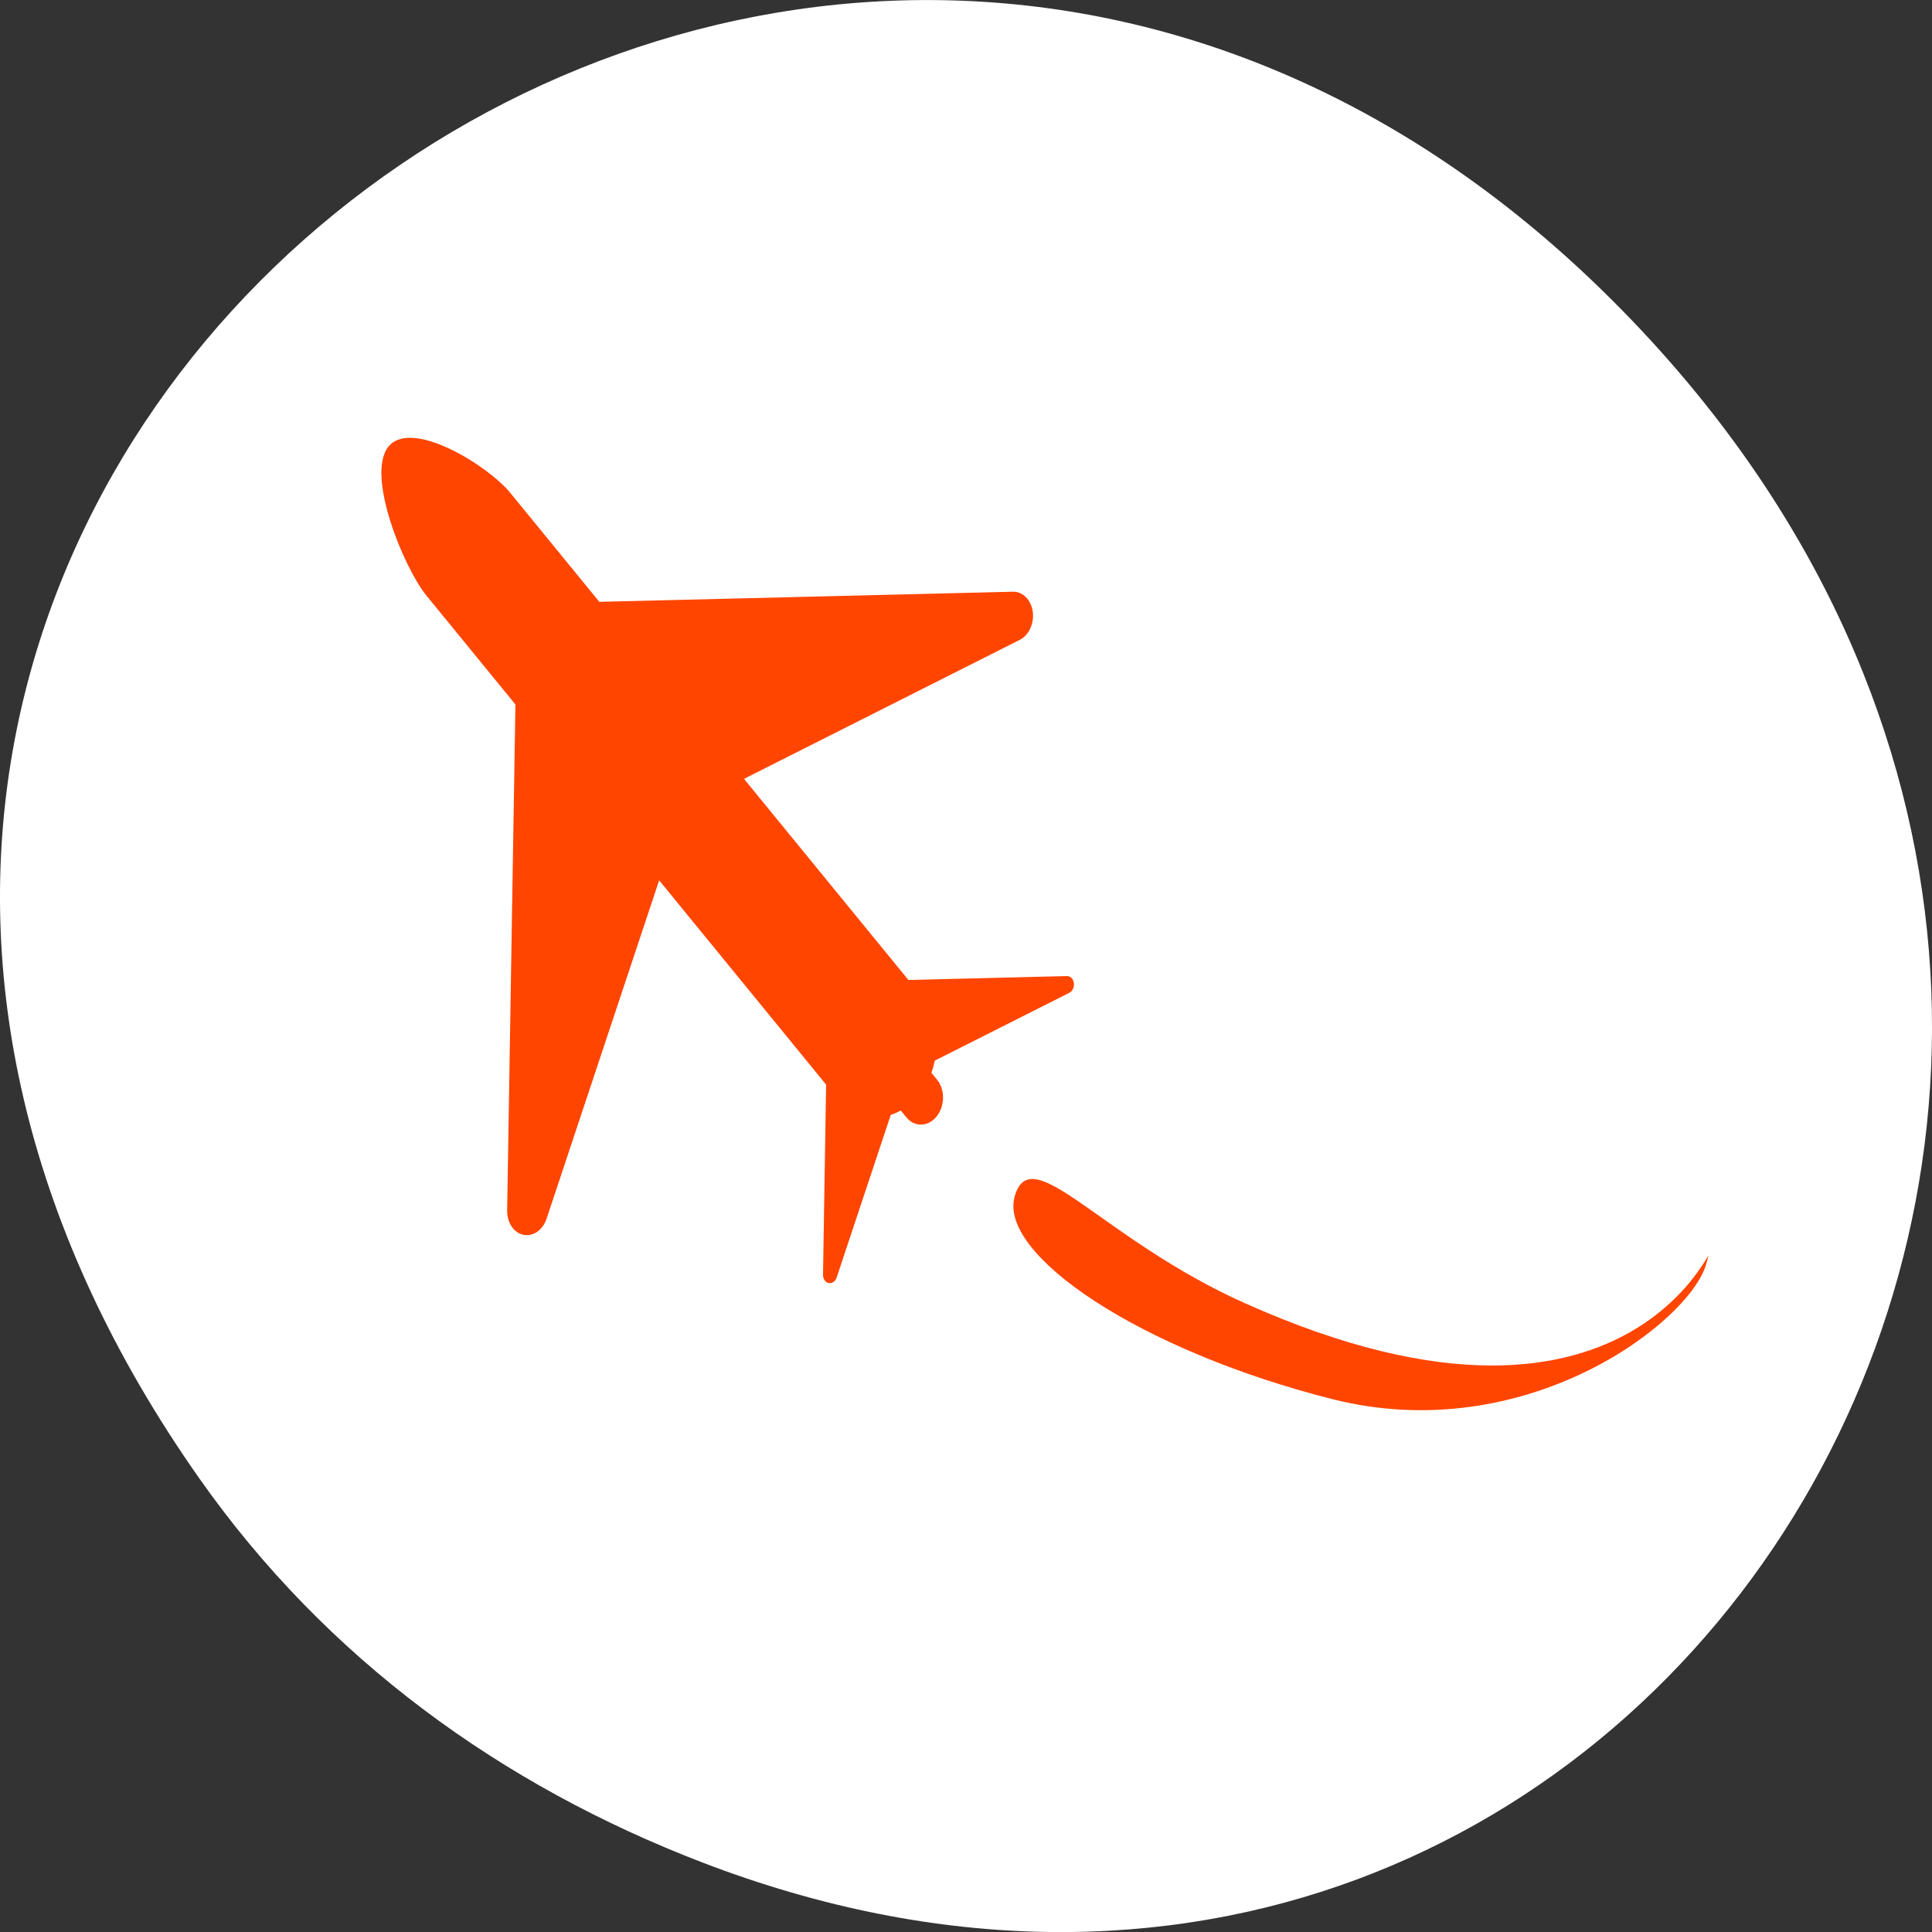<svg xmlns="http://www.w3.org/2000/svg" viewBox="0 0 256 256"><rect x="0" y="0" width="256" height="256" fill="#333333" stroke="none"/><g transform="translate(0 -796.36)"><path d="m 26.373 992.2 c -92.05 -130.93 77.948 -263.6 186.39 -156.91 102.17 100.51 7.449 256.68 -119.69 207.86 -26.526 -10.185 -49.802 -26.914 -66.7 -50.948 z" style="fill:#fff;color:#000"/><g transform="matrix(4.065 0 0 4.974 95.79 806.84)" style="fill:#ff4500"><path d="m 452.77 4.923 c -14.801 -14.806 -65.05 11.435 -79.85 26.24 l -59.28 59.28 h -269.65 c -6.409 0 -11.918 4.555 -13.12 10.854 -1.198 6.298 2.249 12.556 8.21 14.911 l 178.32 70.47 l -109.35 109.34 h -103.42 c -2.218 0.007 -4.132 1.582 -4.545 3.766 -0.416 2.19 0.777 4.356 2.846 5.171 l 87.03 34.396 c 0.502 2.185 1.203 4.323 2.101 6.414 l -3.807 3.815 c -5.424 5.421 -5.424 14.204 0 19.631 5.417 5.424 14.217 5.424 19.634 0 l 3.716 -3.714 c 2.106 0.93 4.277 1.663 6.49 2.188 l 33.545 85.971 c 0.808 2.074 2.979 3.272 5.167 2.867 0.941 -0.169 1.774 -0.635 2.415 -1.279 0.847 -0.836 1.355 -1.998 1.355 -3.273 v -101.24 l 111.08 -111.08 l 69.807 178.91 c 2.336 5.976 8.597 9.45 14.905 8.268 2.726 -0.514 5.122 -1.833 6.972 -3.67 2.436 -2.447 3.912 -5.802 3.92 -9.458 v -269.65 l 59.28 -59.28 c 14.796 -14.805 41.03 -65.05 26.23 -79.85 z" transform="matrix(-0.05 0.001 -0.001 0.05 11.744 9.09)"/><path d="m 32.05 31.573 c -0.542 1.541 -5.876 4.897 -12.185 3.592 -6.308 -1.304 -10.896 -3.861 -10.354 -5.402 0.542 -1.541 2.809 1.129 7.508 2.848 13.198 4.83 15.573 -2.579 15.03 -1.038 z"/></g></g></svg>